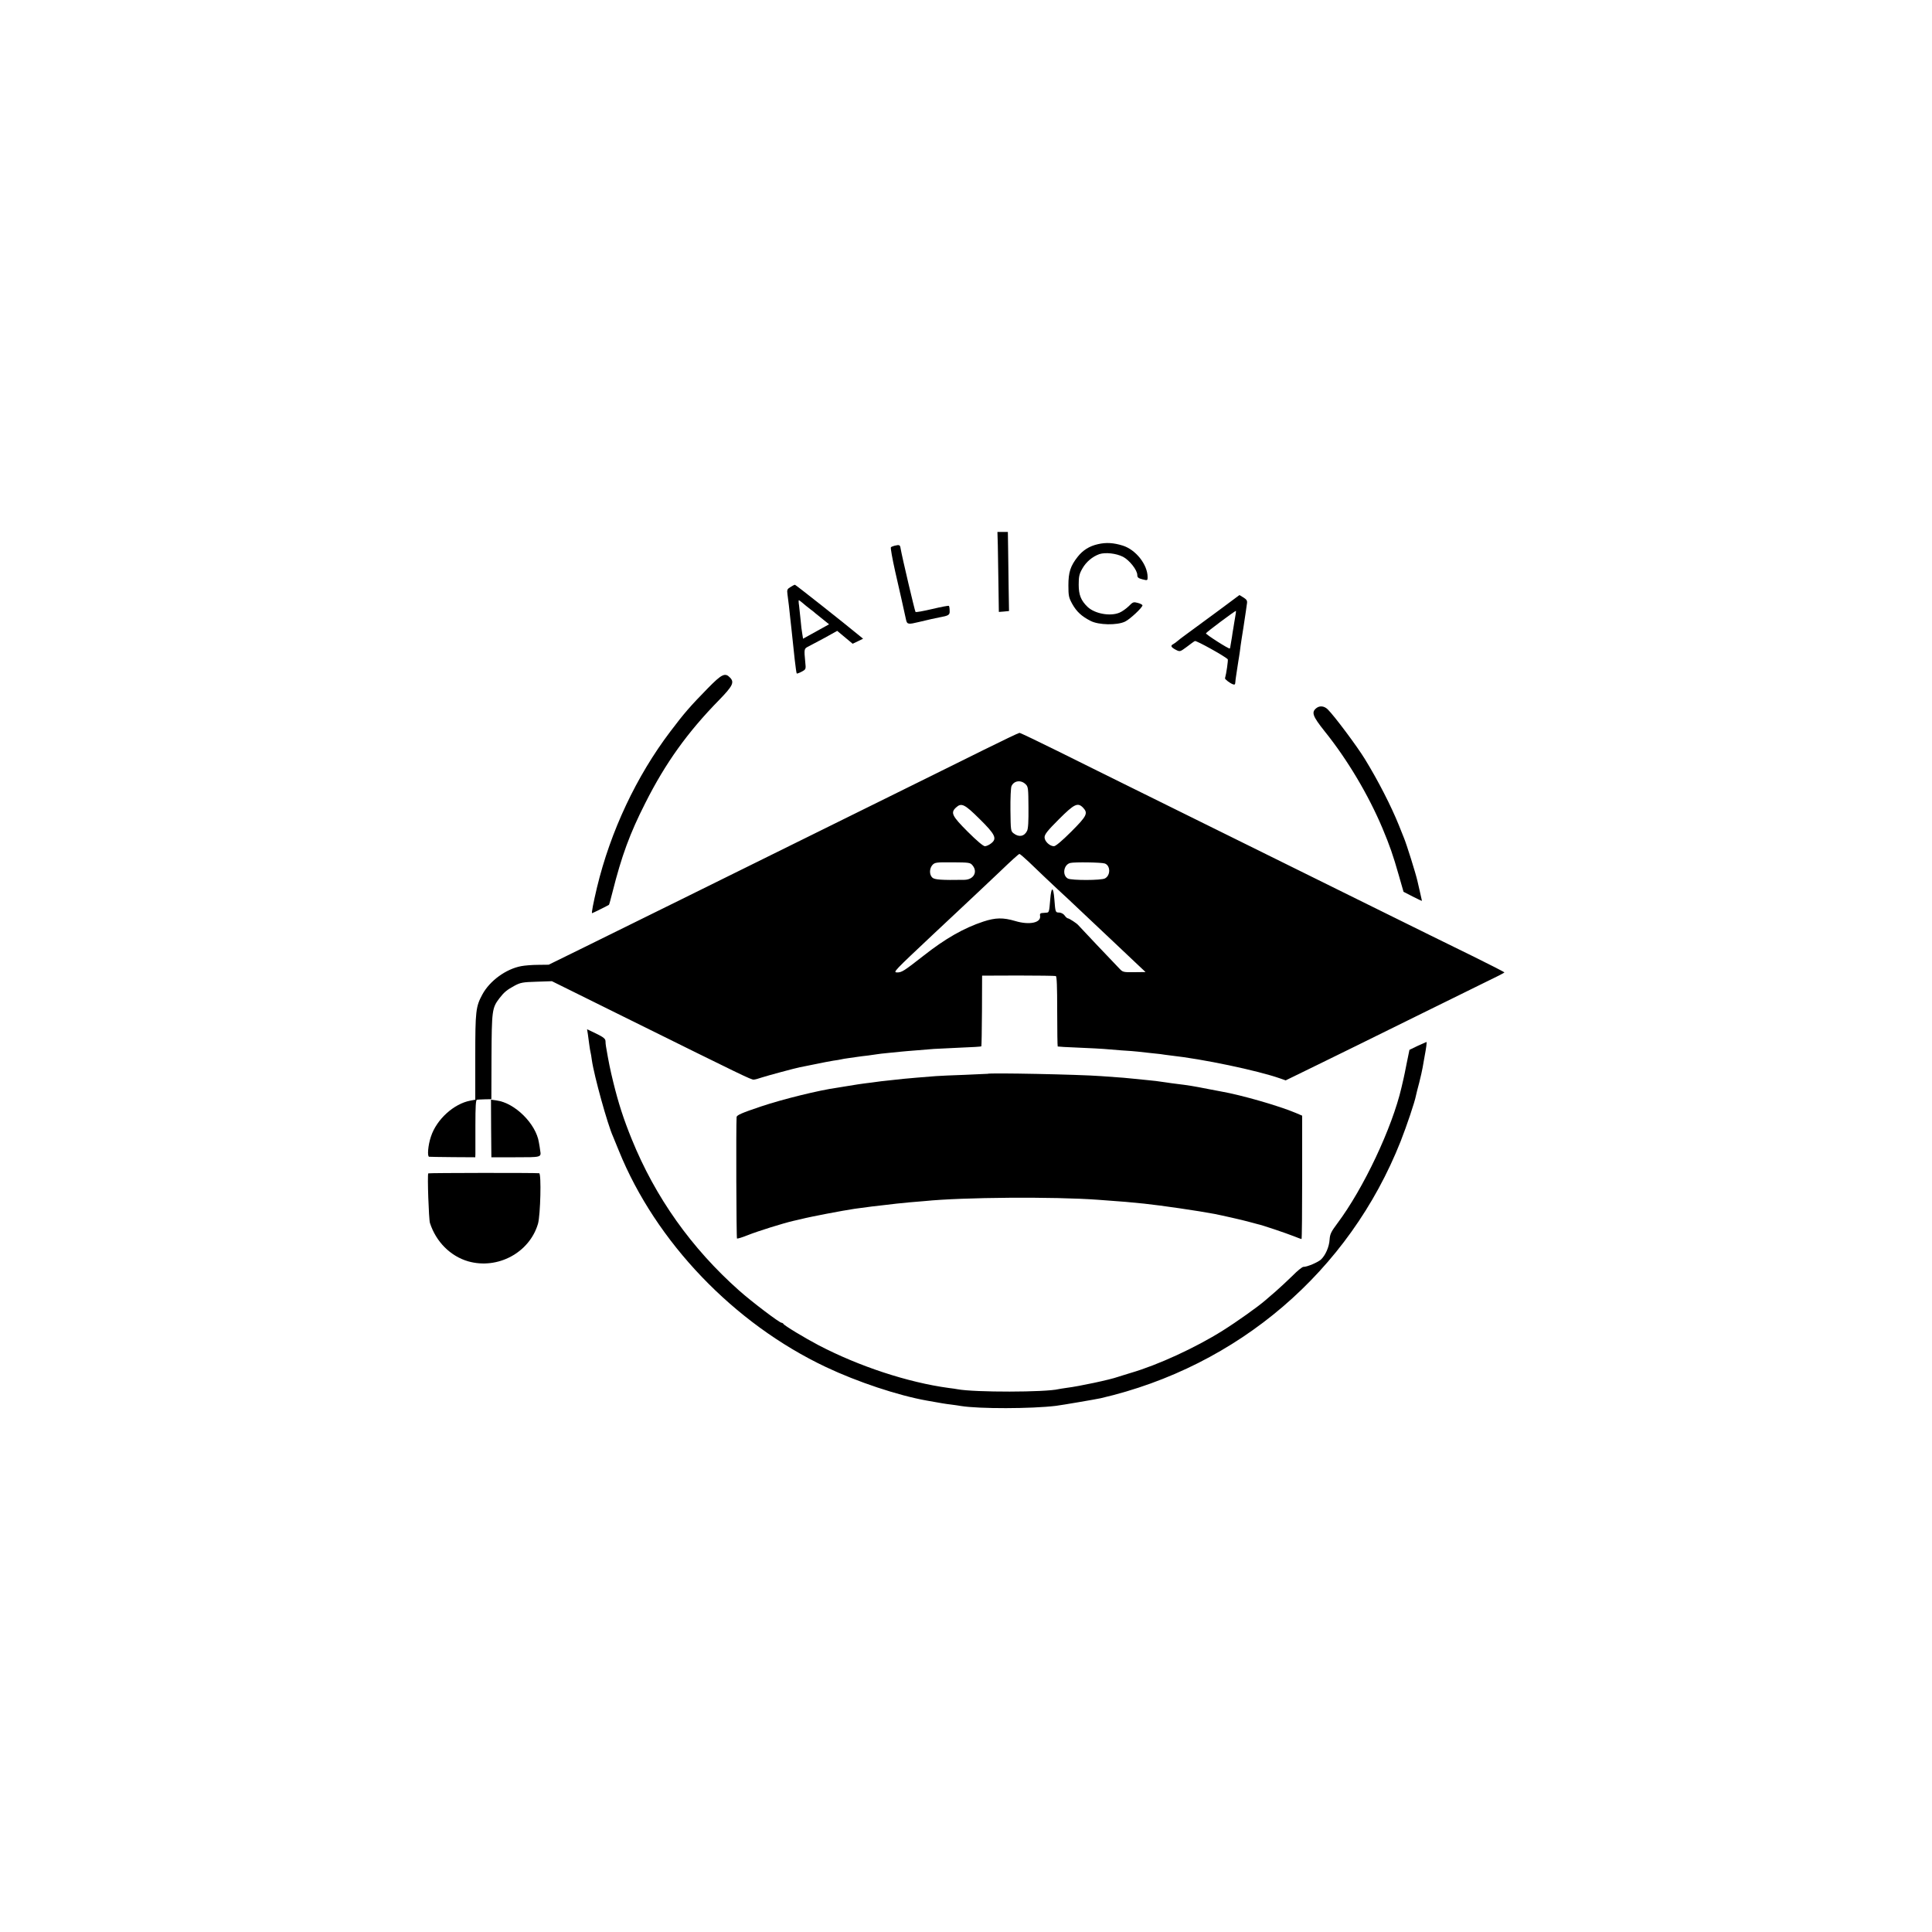 <?xml version="1.0" standalone="no"?>
<!DOCTYPE svg PUBLIC "-//W3C//DTD SVG 20010904//EN"
 "http://www.w3.org/TR/2001/REC-SVG-20010904/DTD/svg10.dtd">
<svg version="1.0" xmlns="http://www.w3.org/2000/svg"
 width="1500pt" height="1500pt" viewBox="0 0 1500 1500"
 preserveAspectRatio="xMidYMid meet">
<g transform="translate(0,1500) scale(0.1,-0.1)"
fill="#000000" stroke="none">
<path d="M7747 10768 c1 -57 3 -197 5 -311 l3 -208 39 3 40 4 -3 179 c-1 99
-3 237 -4 308 l-2 127 -40 0 -41 0 3 -102z"/>
<path d="M8524 10775 c-66 -15 -116 -46 -157 -98 -56 -71 -72 -120 -72 -222 0
-81 3 -95 30 -144 33 -59 72 -96 143 -132 62 -32 205 -35 267 -5 38 18 135
109 135 126 0 5 -16 14 -36 19 -33 9 -38 8 -71 -26 -20 -19 -52 -42 -72 -50
-72 -30 -191 -8 -247 45 -51 49 -69 93 -69 172 0 63 4 83 28 125 29 52 79 94
133 113 47 15 130 6 183 -21 50 -26 111 -103 111 -142 0 -18 8 -25 40 -33 39
-10 40 -9 40 17 0 97 -91 213 -193 245 -71 22 -129 26 -193 11z"/>
<path d="M6945 10763 c-11 -3 -24 -8 -28 -12 -4 -5 11 -88 33 -187 35 -153 70
-307 85 -378 8 -34 18 -35 100 -15 89 21 118 28 155 35 77 14 85 19 83 53 0
18 -3 35 -6 37 -3 3 -60 -8 -128 -24 -68 -16 -127 -27 -131 -23 -5 5 -104 424
-116 494 -4 27 -9 29 -47 20z"/>
<path d="M6137 10442 c-25 -15 -28 -21 -23 -57 3 -22 8 -61 11 -87 3 -27 7
-68 10 -93 3 -25 7 -65 10 -90 6 -55 11 -98 25 -235 7 -58 13 -107 16 -109 2
-2 19 4 38 14 33 18 34 19 28 74 -10 103 -9 105 23 121 17 9 74 39 128 68 l97
54 60 -50 60 -50 40 19 41 20 -28 23 c-121 100 -496 396 -501 396 -4 0 -20 -8
-35 -18z m94 -123 c13 -12 40 -33 59 -48 19 -14 37 -28 40 -32 3 -3 28 -23 56
-45 l51 -41 -101 -56 -101 -56 -6 37 c-4 20 -10 69 -13 107 -4 39 -9 89 -12
113 -4 23 -4 42 -2 42 3 0 16 -10 29 -21z"/>
<path d="M9444 10247 c-99 -73 -204 -150 -234 -172 -30 -22 -61 -45 -68 -52
-8 -7 -22 -18 -33 -24 -24 -12 -18 -24 22 -45 30 -15 32 -14 82 23 29 22 57
43 64 46 10 6 229 -116 255 -141 5 -5 -11 -114 -21 -148 -3 -7 39 -39 62 -47
13 -5 17 -1 18 16 1 12 3 31 5 42 2 11 6 38 9 60 3 22 8 51 10 65 3 14 7 45
11 70 3 25 9 70 14 100 5 30 12 73 15 95 3 23 7 50 9 60 3 16 14 95 18 124 2
19 -5 28 -31 44 l-28 17 -179 -133z m146 -37 c-4 -25 -11 -63 -14 -85 -4 -22
-9 -53 -11 -70 -3 -16 -7 -43 -10 -59 -2 -16 -5 -30 -7 -31 -6 -6 -188 110
-185 118 2 8 229 178 233 174 1 -1 -1 -22 -6 -47z"/>
<path d="M5496 9657 c-138 -141 -184 -194 -292 -337 -263 -347 -464 -774 -569
-1210 -29 -123 -44 -200 -38 -200 4 0 126 61 131 65 2 2 14 45 27 97 71 282
135 457 255 693 156 310 328 550 573 800 105 108 120 137 86 173 -39 42 -64
30 -173 -81z"/>
<path d="M10220 9502 c-40 -32 -29 -62 64 -179 178 -221 341 -496 450 -755 56
-134 81 -205 126 -363 l37 -129 72 -37 c39 -20 71 -35 71 -33 0 2 -7 33 -16
71 -9 37 -17 75 -19 83 -13 58 -85 288 -105 335 -4 11 -23 56 -40 100 -60 148
-159 342 -262 510 -61 100 -238 337 -290 388 -27 26 -62 30 -88 9z"/>
<path d="M7640 9179 c-253 -126 -641 -317 -1515 -749 -220 -109 -602 -298
-850 -420 -247 -122 -577 -285 -732 -361 l-283 -139 -82 -1 c-46 0 -105 -5
-131 -10 -118 -22 -244 -113 -302 -220 -51 -95 -55 -126 -55 -485 l0 -332 -37
-7 c-129 -24 -263 -145 -307 -279 -23 -67 -30 -156 -14 -157 7 -1 91 -2 186
-3 l172 -1 1 25 c0 14 0 114 0 223 0 146 3 197 12 199 7 1 34 2 62 3 l50 1 1
329 c2 359 4 379 61 454 37 48 59 66 118 98 45 24 63 28 170 31 l120 4 610
-302 c875 -433 938 -464 957 -462 9 0 36 7 61 16 46 15 254 71 297 80 14 2 68
14 120 24 52 11 115 23 140 27 25 3 52 8 60 10 8 2 35 7 60 10 25 3 56 8 70
10 14 2 50 7 80 10 30 4 62 9 70 10 8 2 47 6 87 10 40 4 85 8 100 10 15 2 69
6 118 10 50 4 110 9 135 11 25 1 117 6 205 10 88 3 162 8 164 10 2 2 4 126 5
276 l1 273 280 1 c154 0 285 -2 292 -4 8 -2 11 -77 11 -273 0 -149 2 -272 4
-274 1 -1 75 -6 163 -9 88 -4 176 -8 195 -10 19 -2 80 -7 135 -11 55 -3 114
-8 130 -10 17 -2 57 -6 90 -10 33 -3 71 -7 85 -9 14 -3 50 -7 80 -11 248 -27
672 -116 849 -178 l43 -15 252 123 c138 67 454 223 701 345 248 122 516 254
597 294 82 39 148 73 148 76 0 3 -107 58 -237 122 -131 64 -499 245 -818 403
-640 317 -1221 604 -1770 875 -198 98 -488 241 -644 319 -156 77 -289 141
-296 141 -6 0 -130 -59 -275 -131z m324 -269 c19 -18 20 -34 21 -177 1 -111
-2 -166 -11 -184 -21 -43 -63 -51 -103 -20 -24 18 -24 22 -26 182 -1 90 3 174
8 185 19 44 75 51 111 14z m-360 -267 c124 -122 139 -154 91 -191 -15 -12 -37
-22 -48 -22 -13 0 -63 42 -134 113 -122 122 -134 147 -91 187 42 39 66 28 182
-87z m806 85 c39 -42 28 -64 -93 -185 -71 -71 -121 -113 -134 -113 -33 0 -73
38 -73 69 0 23 22 51 111 140 121 121 147 133 189 89z m-422 -420 c36 -35 89
-85 118 -113 28 -27 76 -72 105 -99 30 -27 122 -113 204 -191 83 -78 185 -175
229 -216 43 -41 117 -111 164 -155 l86 -81 -88 -1 c-83 -1 -89 0 -114 27 -58
60 -317 333 -322 340 -10 12 -69 51 -79 51 -5 0 -17 10 -25 22 -9 13 -27 22
-42 23 -30 0 -30 1 -38 104 -8 101 -24 100 -32 -2 -8 -98 -9 -102 -30 -103
-10 -1 -27 -2 -36 -3 -11 -1 -16 -8 -13 -21 10 -54 -82 -74 -192 -41 -95 28
-153 27 -248 -4 -151 -50 -293 -130 -467 -267 -152 -119 -167 -128 -203 -128
-33 1 -28 6 290 305 71 66 149 140 174 163 25 24 100 94 165 155 66 62 138
130 161 152 100 96 154 145 160 145 4 0 37 -28 73 -62z m-437 -27 c42 -51 8
-111 -64 -112 -178 -3 -231 1 -248 17 -25 22 -24 72 1 99 18 19 30 21 156 20
130 -1 137 -2 155 -24z m1026 15 c45 -15 47 -92 2 -116 -28 -16 -260 -16 -288
-1 -46 25 -33 109 19 121 34 8 240 5 267 -4z"/>
<path d="M4564 6972 c3 -20 8 -57 11 -82 3 -25 8 -52 10 -60 2 -8 7 -35 10
-60 17 -121 123 -504 165 -595 5 -11 25 -60 45 -110 287 -708 893 -1341 1608
-1679 243 -115 558 -220 782 -260 111 -20 146 -26 190 -31 28 -4 61 -8 75 -11
142 -23 546 -22 738 1 48 6 311 51 347 59 1068 247 1930 985 2330 1996 47 120
109 303 119 356 2 10 13 55 25 99 11 44 23 96 26 115 3 19 10 58 15 85 13 68
19 115 15 115 -1 0 -32 -14 -68 -30 l-64 -31 -21 -102 c-11 -56 -22 -111 -25
-122 -3 -11 -10 -42 -16 -69 -72 -311 -294 -783 -499 -1056 -47 -63 -56 -81
-59 -124 -3 -56 -32 -122 -67 -155 -24 -22 -109 -58 -136 -57 -8 1 -47 -30
-85 -69 -39 -38 -97 -92 -129 -120 -32 -27 -68 -58 -80 -69 -57 -50 -220 -166
-333 -237 -210 -132 -501 -266 -713 -328 -41 -13 -86 -26 -100 -31 -61 -22
-301 -73 -397 -85 -26 -4 -55 -8 -63 -10 -100 -25 -654 -26 -786 -1 -11 2 -41
7 -69 10 -317 43 -696 168 -1010 332 -105 55 -269 154 -273 166 -2 4 -9 8 -14
8 -16 0 -230 162 -328 249 -372 330 -652 725 -835 1176 -64 157 -104 282 -143
441 -25 102 -35 151 -57 279 -2 11 -4 30 -4 43 -1 17 -16 30 -72 57 l-71 34 6
-37z"/>
<path d="M7667 6663 c-1 0 -81 -4 -177 -8 -96 -3 -197 -8 -225 -10 -92 -7
-210 -17 -250 -21 -102 -11 -143 -15 -175 -19 -19 -3 -52 -7 -74 -10 -70 -8
-141 -19 -211 -31 -16 -3 -41 -7 -55 -9 -139 -19 -423 -89 -590 -145 -152 -51
-190 -68 -191 -83 -5 -73 -2 -940 3 -943 4 -2 41 9 83 26 80 32 276 93 354
111 25 6 53 12 61 14 68 18 327 67 415 80 84 12 190 25 240 30 33 4 71 8 85
10 14 2 59 6 100 10 41 3 95 8 120 10 294 30 1004 35 1345 10 219 -16 231 -17
358 -30 134 -14 427 -57 547 -80 61 -12 220 -48 266 -61 28 -8 60 -16 71 -19
28 -5 215 -68 281 -94 29 -12 55 -21 57 -21 3 0 5 215 5 479 l0 479 -49 21
c-127 54 -421 139 -581 167 -14 3 -59 11 -100 19 -111 22 -154 29 -245 40 -22
3 -58 7 -80 11 -76 11 -90 13 -155 19 -36 3 -81 8 -100 10 -31 4 -91 9 -250
20 -170 13 -874 27 -883 18z"/>
<path d="M3813 6239 l2 -224 187 0 c201 0 201 -1 192 52 -2 15 -6 44 -10 63
-22 144 -186 307 -328 326 l-44 6 1 -223z"/>
<path d="M3325 5890 c-8 -13 4 -358 13 -385 47 -146 159 -258 297 -298 229
-65 476 67 542 292 19 67 27 390 9 392 -37 4 -858 3 -861 -1z"/>
</g>
</svg>
